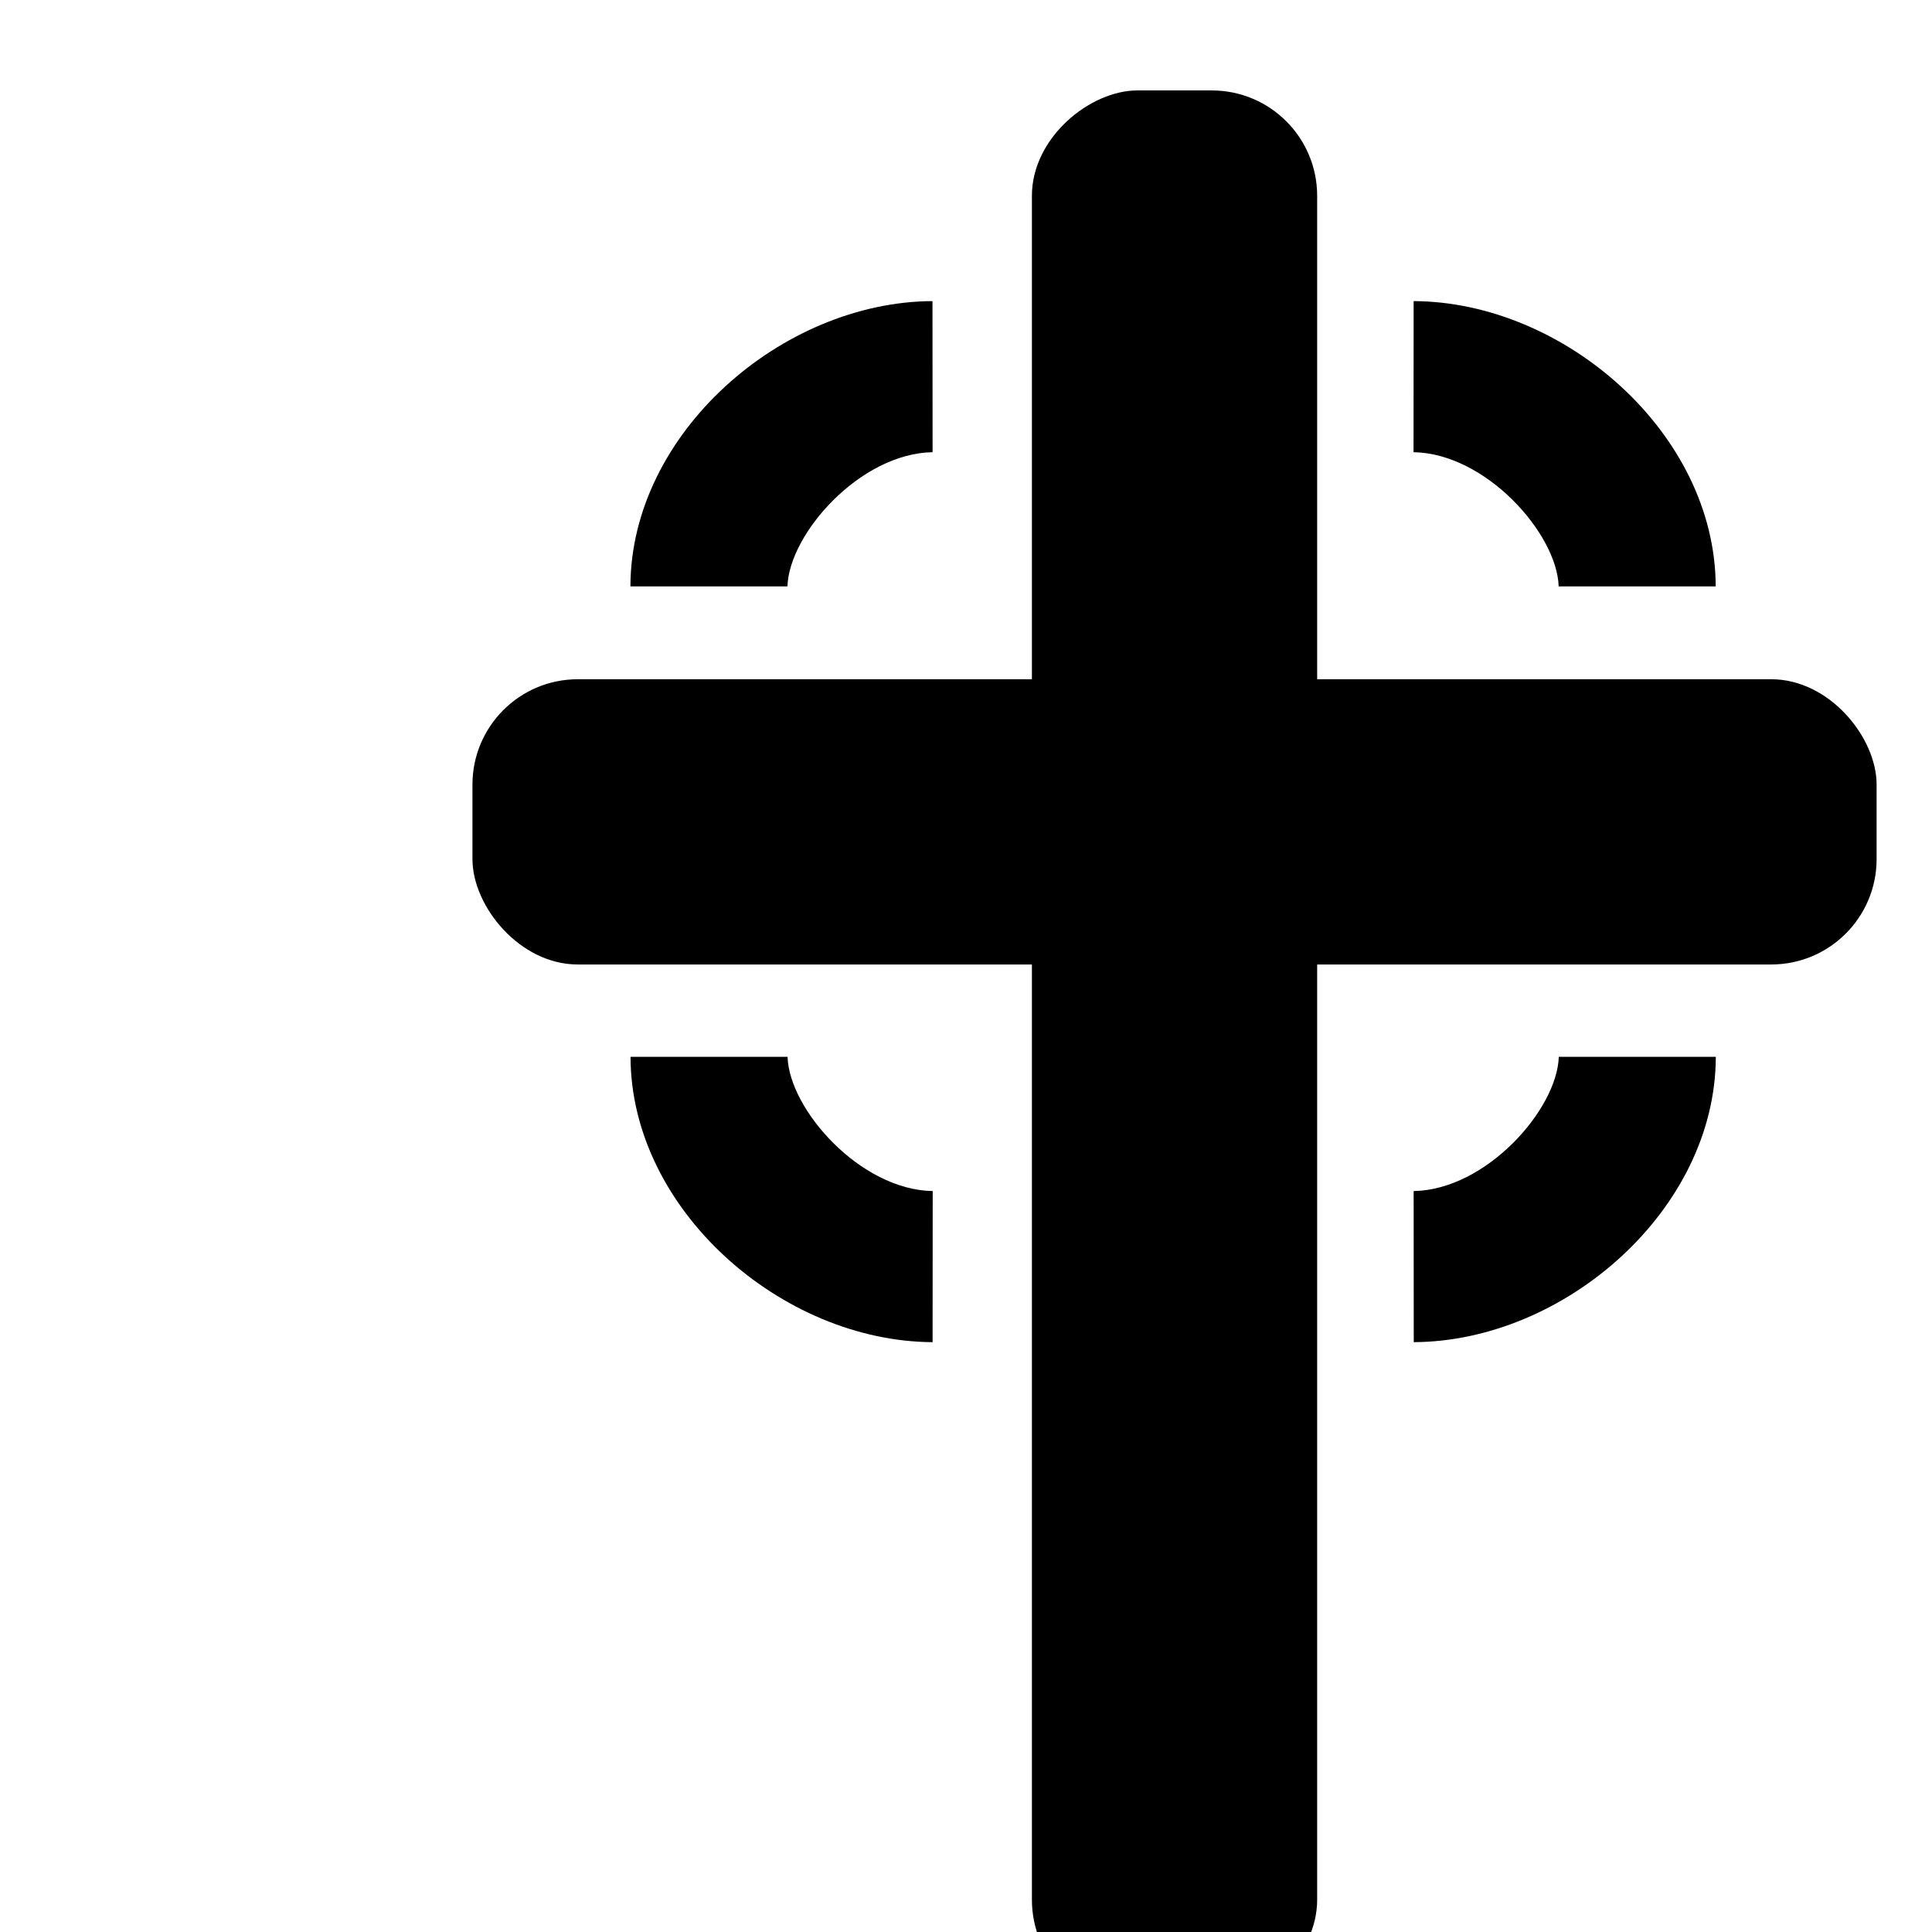 <svg xmlns:dc="http://purl.org/dc/elements/1.1/" xmlns:cc="http://creativecommons.org/ns#" xmlns:rdf="http://www.w3.org/1999/02/22-rdf-syntax-ns#" xmlns:svg="http://www.w3.org/2000/svg" xmlns="http://www.w3.org/2000/svg" xmlns:sodipodi="http://sodipodi.sourceforge.net/DTD/sodipodi-0.dtd" xmlns:inkscape="http://www.inkscape.org/namespaces/inkscape" version="1.1" viewBox="0 0 10.583 10.583" fill="currentColor"><defs id="defs2"><marker inkscape:isstock="true" style="overflow:visible" id="TriangleInS" refX="0.0" refY="0.0" orient="auto" inkscape:stockid="TriangleInS"><path transform="scale(-0.2)" style="fill-rule:evenodd;stroke:currentColor;stroke-width:1pt;stroke-opacity:1;fill:currentColor;fill-opacity:1" d="M 5.77,0.0 L -2.88,5.0 L -2.88,-5.0 L 5.77,0.0 z " id="path1174"/></marker><marker inkscape:isstock="true" style="overflow:visible" id="Arrow2Mstart" refX="0.0" refY="0.0" orient="auto" inkscape:stockid="Arrow2Mstart"><path transform="scale(0.6) translate(0,0)" d="M 8.719,4.034 L -2.207,0.016 L 8.719,-4.002 C 6.973,-1.63 6.983,1.616 8.719,4.034 z " style="fill-rule:evenodd;stroke-width:0.625;stroke-linejoin:round;stroke:currentColor;stroke-opacity:1;fill:currentColor;fill-opacity:1" id="path1059"/></marker><marker inkscape:isstock="true" style="overflow:visible" id="Arrow2Sstart" refX="0.0" refY="0.0" orient="auto" inkscape:stockid="Arrow2Sstart"><path transform="scale(0.3) translate(-2.3,0)" d="M 8.719,4.034 L -2.207,0.016 L 8.719,-4.002 C 6.973,-1.63 6.983,1.616 8.719,4.034 z " style="fill-rule:evenodd;stroke-width:0.625;stroke-linejoin:round;stroke:currentColor;stroke-opacity:1;fill:currentColor;fill-opacity:1" id="path1065"/></marker><marker inkscape:isstock="true" style="overflow:visible" id="TriangleInM" refX="0" refY="0" orient="auto" inkscape:stockid="TriangleInM"><path transform="scale(-0.4)" style="fill:#ffffff;fill-opacity:1;fill-rule:evenodd;stroke:currentColor;stroke-width:1pt;stroke-opacity:1" d="M 5.77,0 -2.88,5 V -5 Z" id="path4709" inkscape:connector-curvature="0"/></marker></defs><sodipodi:namedview inkscape:window-maximized="1" inkscape:window-y="-9" inkscape:window-x="-9" inkscape:window-height="1001" inkscape:window-width="1920" units="px" showgrid="false" inkscape:document-rotation="0" inkscape:current-layer="layer1" inkscape:document-units="px" inkscape:cy="56.236507" inkscape:cx="-24.894121" inkscape:zoom="3.959798" inkscape:pageshadow="2" inkscape:pageopacity="0.0" borderopacity="1.0" bordercolor="#666666" pagecolor="#ffffff" id="base"/><g id="layer1" inkscape:groupmode="layer" inkscape:label="Layer 1"><g style="fill:currentColor;fill-opacity:1" id="g15553" transform="matrix(0.545,0,0,0.545,1301.88,514.111)"><rect ry="1.059" rx="1.059" y="-936.496" x="-2384.022" height="2.867" width="14.113" id="rect5664-5" style="opacity:1;fill:currentColor;fill-opacity:1;fill-rule:nonzero;stroke:none;stroke-width:0.055;stroke-linecap:round;stroke-miterlimit:4;stroke-dasharray:none;stroke-opacity:1;paint-order:markers fill stroke"/><rect transform="rotate(90)" ry="1.059" rx="1.059" y="2375.532" x="-942.414" height="2.867" width="19.245" id="rect5664-2-5" style="opacity:1;fill:currentColor;fill-opacity:1;fill-rule:nonzero;stroke:none;stroke-width:0.063;stroke-linecap:round;stroke-miterlimit:4;stroke-dasharray:none;stroke-opacity:1;paint-order:markers fill stroke"/><g style="fill:currentColor;fill-opacity:1" transform="matrix(1.087,3.6402231e-8,-3.6402231e-8,1.087,-1884.659,-855.454)" id="g6452-3"><g style="fill:currentColor;fill-opacity:1" id="g6409-9" transform="translate(-0.026)"><path sodipodi:nodetypes="ccccc" inkscape:connector-curvature="0" id="path6175-2-8-3-0-13" d="m -455.116,-78.052 c -1.391,0.006 -2.79,1.221 -2.793,2.638 h 1.452 c 0.015,-0.487 0.672,-1.23 1.342,-1.241 z" style="opacity:1;fill:currentColor;fill-opacity:1;stroke:none;stroke-width:0.077;stroke-linecap:round;stroke-miterlimit:4;stroke-dasharray:none;stroke-opacity:1"/><path sodipodi:nodetypes="ccccc" inkscape:connector-curvature="0" id="path6175-2-8-3-0-1-3" d="m -450.667,-78.052 c 1.391,0.006 2.79,1.221 2.793,2.638 h -1.452 c -0.015,-0.487 -0.672,-1.23 -1.342,-1.241 z" style="opacity:1;fill:currentColor;fill-opacity:1;stroke:none;stroke-width:0.077;stroke-linecap:round;stroke-miterlimit:4;stroke-dasharray:none;stroke-opacity:1"/></g><g style="fill:currentColor;fill-opacity:1" id="g6409-4-8" transform="rotate(180,-452.904,-73.239)"><path sodipodi:nodetypes="ccccc" inkscape:connector-curvature="0" id="path6175-2-8-3-0-6-9" d="m -455.116,-78.052 c -1.391,0.006 -2.79,1.221 -2.793,2.638 h 1.452 c 0.015,-0.487 0.672,-1.23 1.342,-1.241 z" style="opacity:1;fill:currentColor;fill-opacity:1;stroke:none;stroke-width:0.077;stroke-linecap:round;stroke-miterlimit:4;stroke-dasharray:none;stroke-opacity:1"/><path sodipodi:nodetypes="ccccc" inkscape:connector-curvature="0" id="path6175-2-8-3-0-1-0-0" d="m -450.667,-78.052 c 1.391,0.006 2.79,1.221 2.793,2.638 h -1.452 c -0.015,-0.487 -0.672,-1.23 -1.342,-1.241 z" style="opacity:1;fill:currentColor;fill-opacity:1;stroke:none;stroke-width:0.077;stroke-linecap:round;stroke-miterlimit:4;stroke-dasharray:none;stroke-opacity:1"/></g></g></g></g></svg>